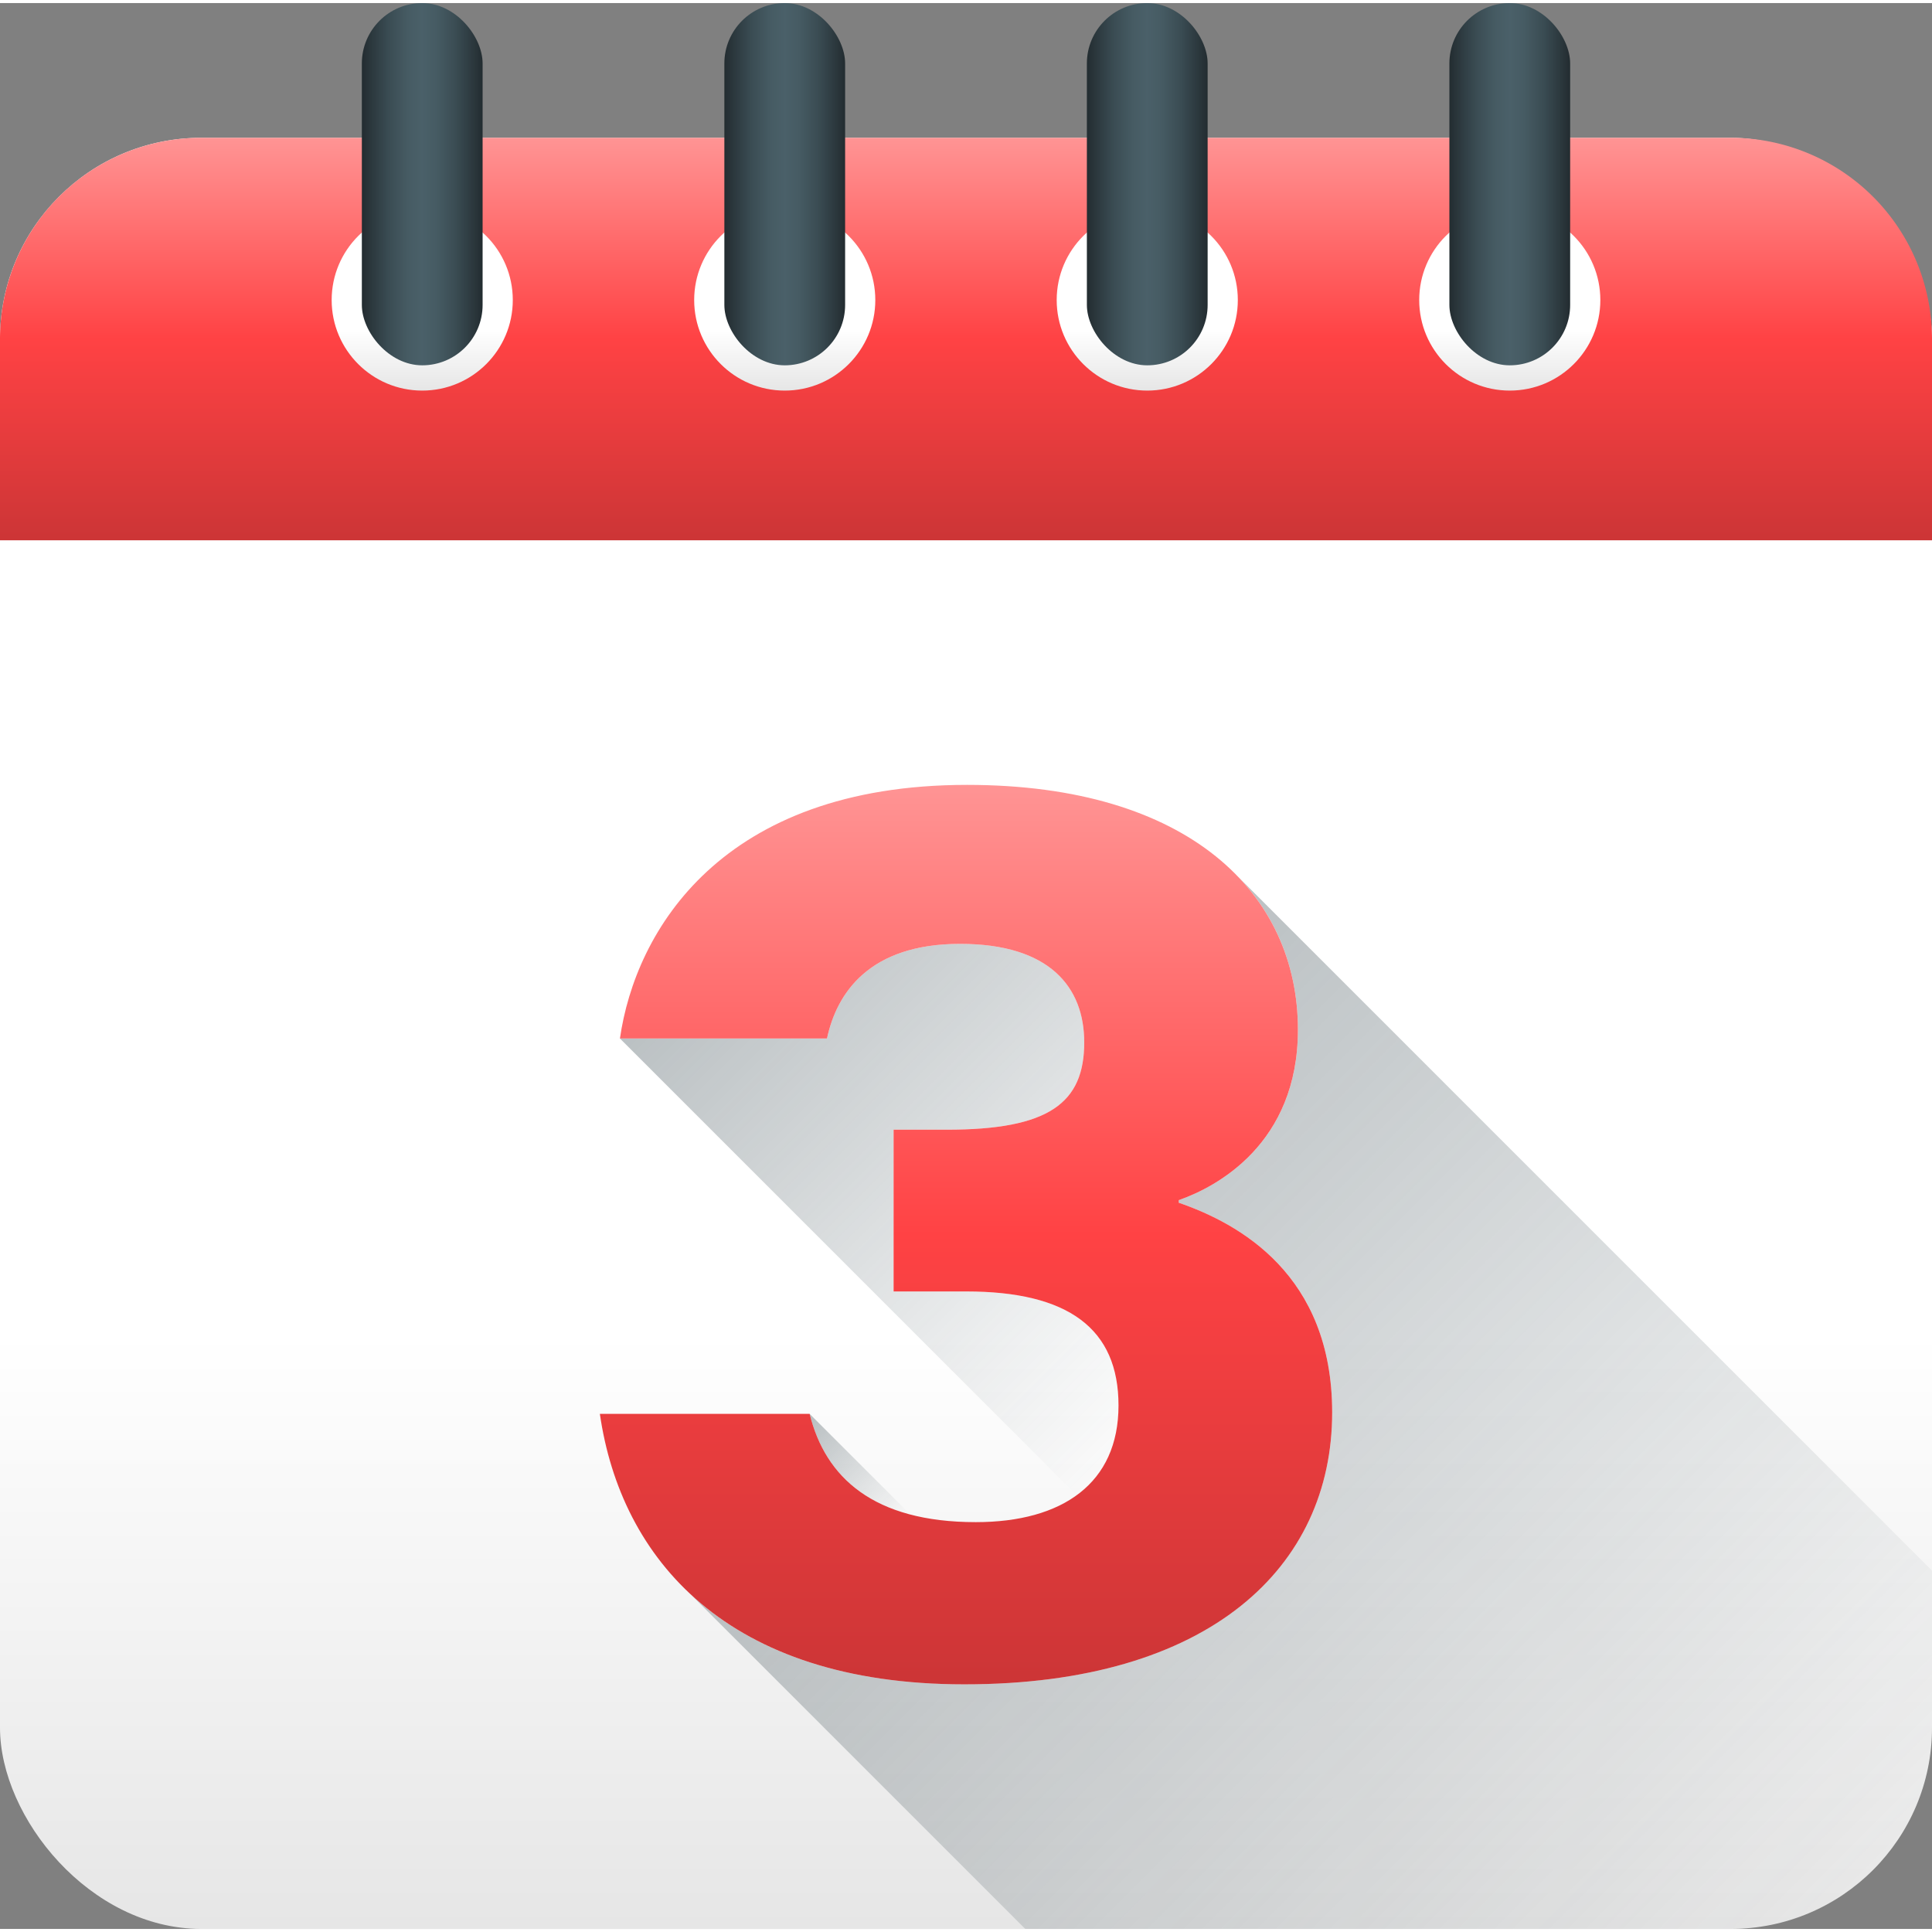 <svg height="512" viewBox="0 0 480 478.476" width="512" xmlns="http://www.w3.org/2000/svg" xmlns:xlink="http://www.w3.org/1999/xlink"><rect x="0" y="0" width="480" height="478.476" fill="#808080" stroke="none"/><linearGradient id="linear-gradient" gradientUnits="userSpaceOnUse" x1="240" x2="240" y1="478.472" y2="33.472"><stop offset="0" stop-color="#e6e6e6"/><stop offset=".333" stop-color="#fff"/></linearGradient><linearGradient id="linear-gradient-2" gradientUnits="userSpaceOnUse" x1="240" x2="240" y1="133.472" y2="33.472"><stop offset="0" stop-color="#cc3536"/><stop offset=".5" stop-color="#ff4244"/><stop offset="1" stop-color="#ff9494"/></linearGradient><linearGradient id="linear-gradient-3" x1="375.099" x2="375.099" xlink:href="#linear-gradient" y1="96.28" y2="51.28"/><linearGradient id="linear-gradient-4" gradientUnits="userSpaceOnUse" x1="360.099" x2="390.099" y1="45" y2="45"><stop offset="0" stop-color="#222c30"/><stop offset=".044" stop-color="#283338"/><stop offset=".222" stop-color="#3a4c53"/><stop offset=".38" stop-color="#465b63"/><stop offset=".5" stop-color="#4a6069"/><stop offset=".62" stop-color="#465b63"/><stop offset=".778" stop-color="#3a4c53"/><stop offset=".956" stop-color="#283338"/><stop offset="1" stop-color="#222c30"/></linearGradient><linearGradient id="linear-gradient-5" x1="285.033" x2="285.033" xlink:href="#linear-gradient" y1="96.28" y2="51.28"/><linearGradient id="linear-gradient-6" x1="270.033" x2="300.033" xlink:href="#linear-gradient-4" y1="45" y2="45"/><linearGradient id="linear-gradient-7" x1="194.967" x2="194.967" xlink:href="#linear-gradient" y1="96.28" y2="51.28"/><linearGradient id="linear-gradient-8" x1="179.967" x2="209.967" xlink:href="#linear-gradient-4" y1="45" y2="45"/><linearGradient id="linear-gradient-9" x1="104.901" x2="104.901" xlink:href="#linear-gradient" y1="96.28" y2="51.28"/><linearGradient id="linear-gradient-10" x1="89.901" x2="119.901" xlink:href="#linear-gradient-4" y1="45" y2="45"/><linearGradient id="linear-gradient-11" gradientUnits="userSpaceOnUse" x1="199.305" x2="224.3" y1="352.351" y2="377.346"><stop offset="0" stop-color="#3b4c53" stop-opacity=".35"/><stop offset="1" stop-color="#3b4c53" stop-opacity="0"/></linearGradient><linearGradient id="linear-gradient-12" x1="185.205" x2="298.901" xlink:href="#linear-gradient-11" y1="226.061" y2="339.757"/><linearGradient id="linear-gradient-13" x1="228.727" x2="431.291" xlink:href="#linear-gradient-11" y1="295.329" y2="497.892"/><linearGradient id="linear-gradient-14" xlink:href="#linear-gradient-2" y1="417.706" y2="194.239"/><g id="Layer_2" data-name="Layer 2"><g id="Style04"><g id="_3" data-name="3"><g id="Calendar"><g id="Paper"><rect fill="url(#linear-gradient)" height="445" rx="50" width="480" y="33.472"/><path d="m50 33.472h380a50 50 0 0 1 50 50v50a0 0 0 0 1 0 0h-480a0 0 0 0 1 0 0v-50a50 50 0 0 1 50-50z" fill="url(#linear-gradient-2)"/></g><g id="Holder"><circle cx="375.099" cy="73.78" fill="url(#linear-gradient-3)" r="22.5"/><rect fill="url(#linear-gradient-4)" height="90" rx="15" width="30" x="360.099"/><circle cx="285.033" cy="73.78" fill="url(#linear-gradient-5)" r="22.5"/><rect fill="url(#linear-gradient-6)" height="90" rx="15" width="30" x="270.033"/><circle cx="194.967" cy="73.78" fill="url(#linear-gradient-7)" r="22.5"/><rect fill="url(#linear-gradient-8)" height="90" rx="15" width="30" x="179.967"/><circle cx="104.901" cy="73.78" fill="url(#linear-gradient-9)" r="22.5"/><rect fill="url(#linear-gradient-10)" height="90" rx="15" width="30" x="89.901"/></g></g><g id="Shadow"><path d="m201.15 350.506 25 24.99c-14.48-3.79-22.04-13.04-25-24.99z" fill="url(#linear-gradient-11)"/><path d="m267.49 370.716-113.47-113.47h51.45c2.41-11.34 10.54-23.51 33.06-23.51 22.28 0 30.85 10.79 30.85 24.47 0 15.07-8.75 21.7-34.14 21.7h-13.23v40.18h18.01c25.39 0 37.87 9.22 37.87 28.33 0 10.05-3.76 17.49-10.4 22.3z" fill="url(#linear-gradient-12)"/><path d="m480 389.456v39.02a50.005 50.005 0 0 1 -50 50h-175.27l-83.05-83.05c14.64 13.55 36.7 22.28 67.89 22.28 60.96 0 91.4-29.14 91.4-67.56 0-34.27-23.17-46.92-38.12-52.1v-.64c9.41-3.27 29.61-14.02 29.61-42.34 0-14.57-5.02-27.87-15.16-38.31z" fill="url(#linear-gradient-13)"/></g><g id="_3-2" data-name="3"><path d="m154.022 257.245c3.841-26.78 25.256-63.006 86.241-63.006 55.183 0 82.2 27.058 82.2 60.828 0 28.314-20.2 39.066-29.605 42.343v.639c14.95 5.173 38.116 17.831 38.116 52.1 0 38.426-30.438 67.561-91.4 67.561-59 0-85.343-31.246-90.54-67.2h52.122c3.9 15.817 15.88 26.9 41.273 26.9 21.539 0 35.461-9.649 35.461-28.984 0-19.108-12.477-28.333-37.867-28.333h-18.014v-40.185h13.235c25.39 0 34.131-6.627 34.131-21.7 0-13.682-8.56-24.469-30.841-24.469-22.524 0-30.65 12.171-33.068 23.509z" fill="url(#linear-gradient-14)"/></g></g></g></g></svg>
